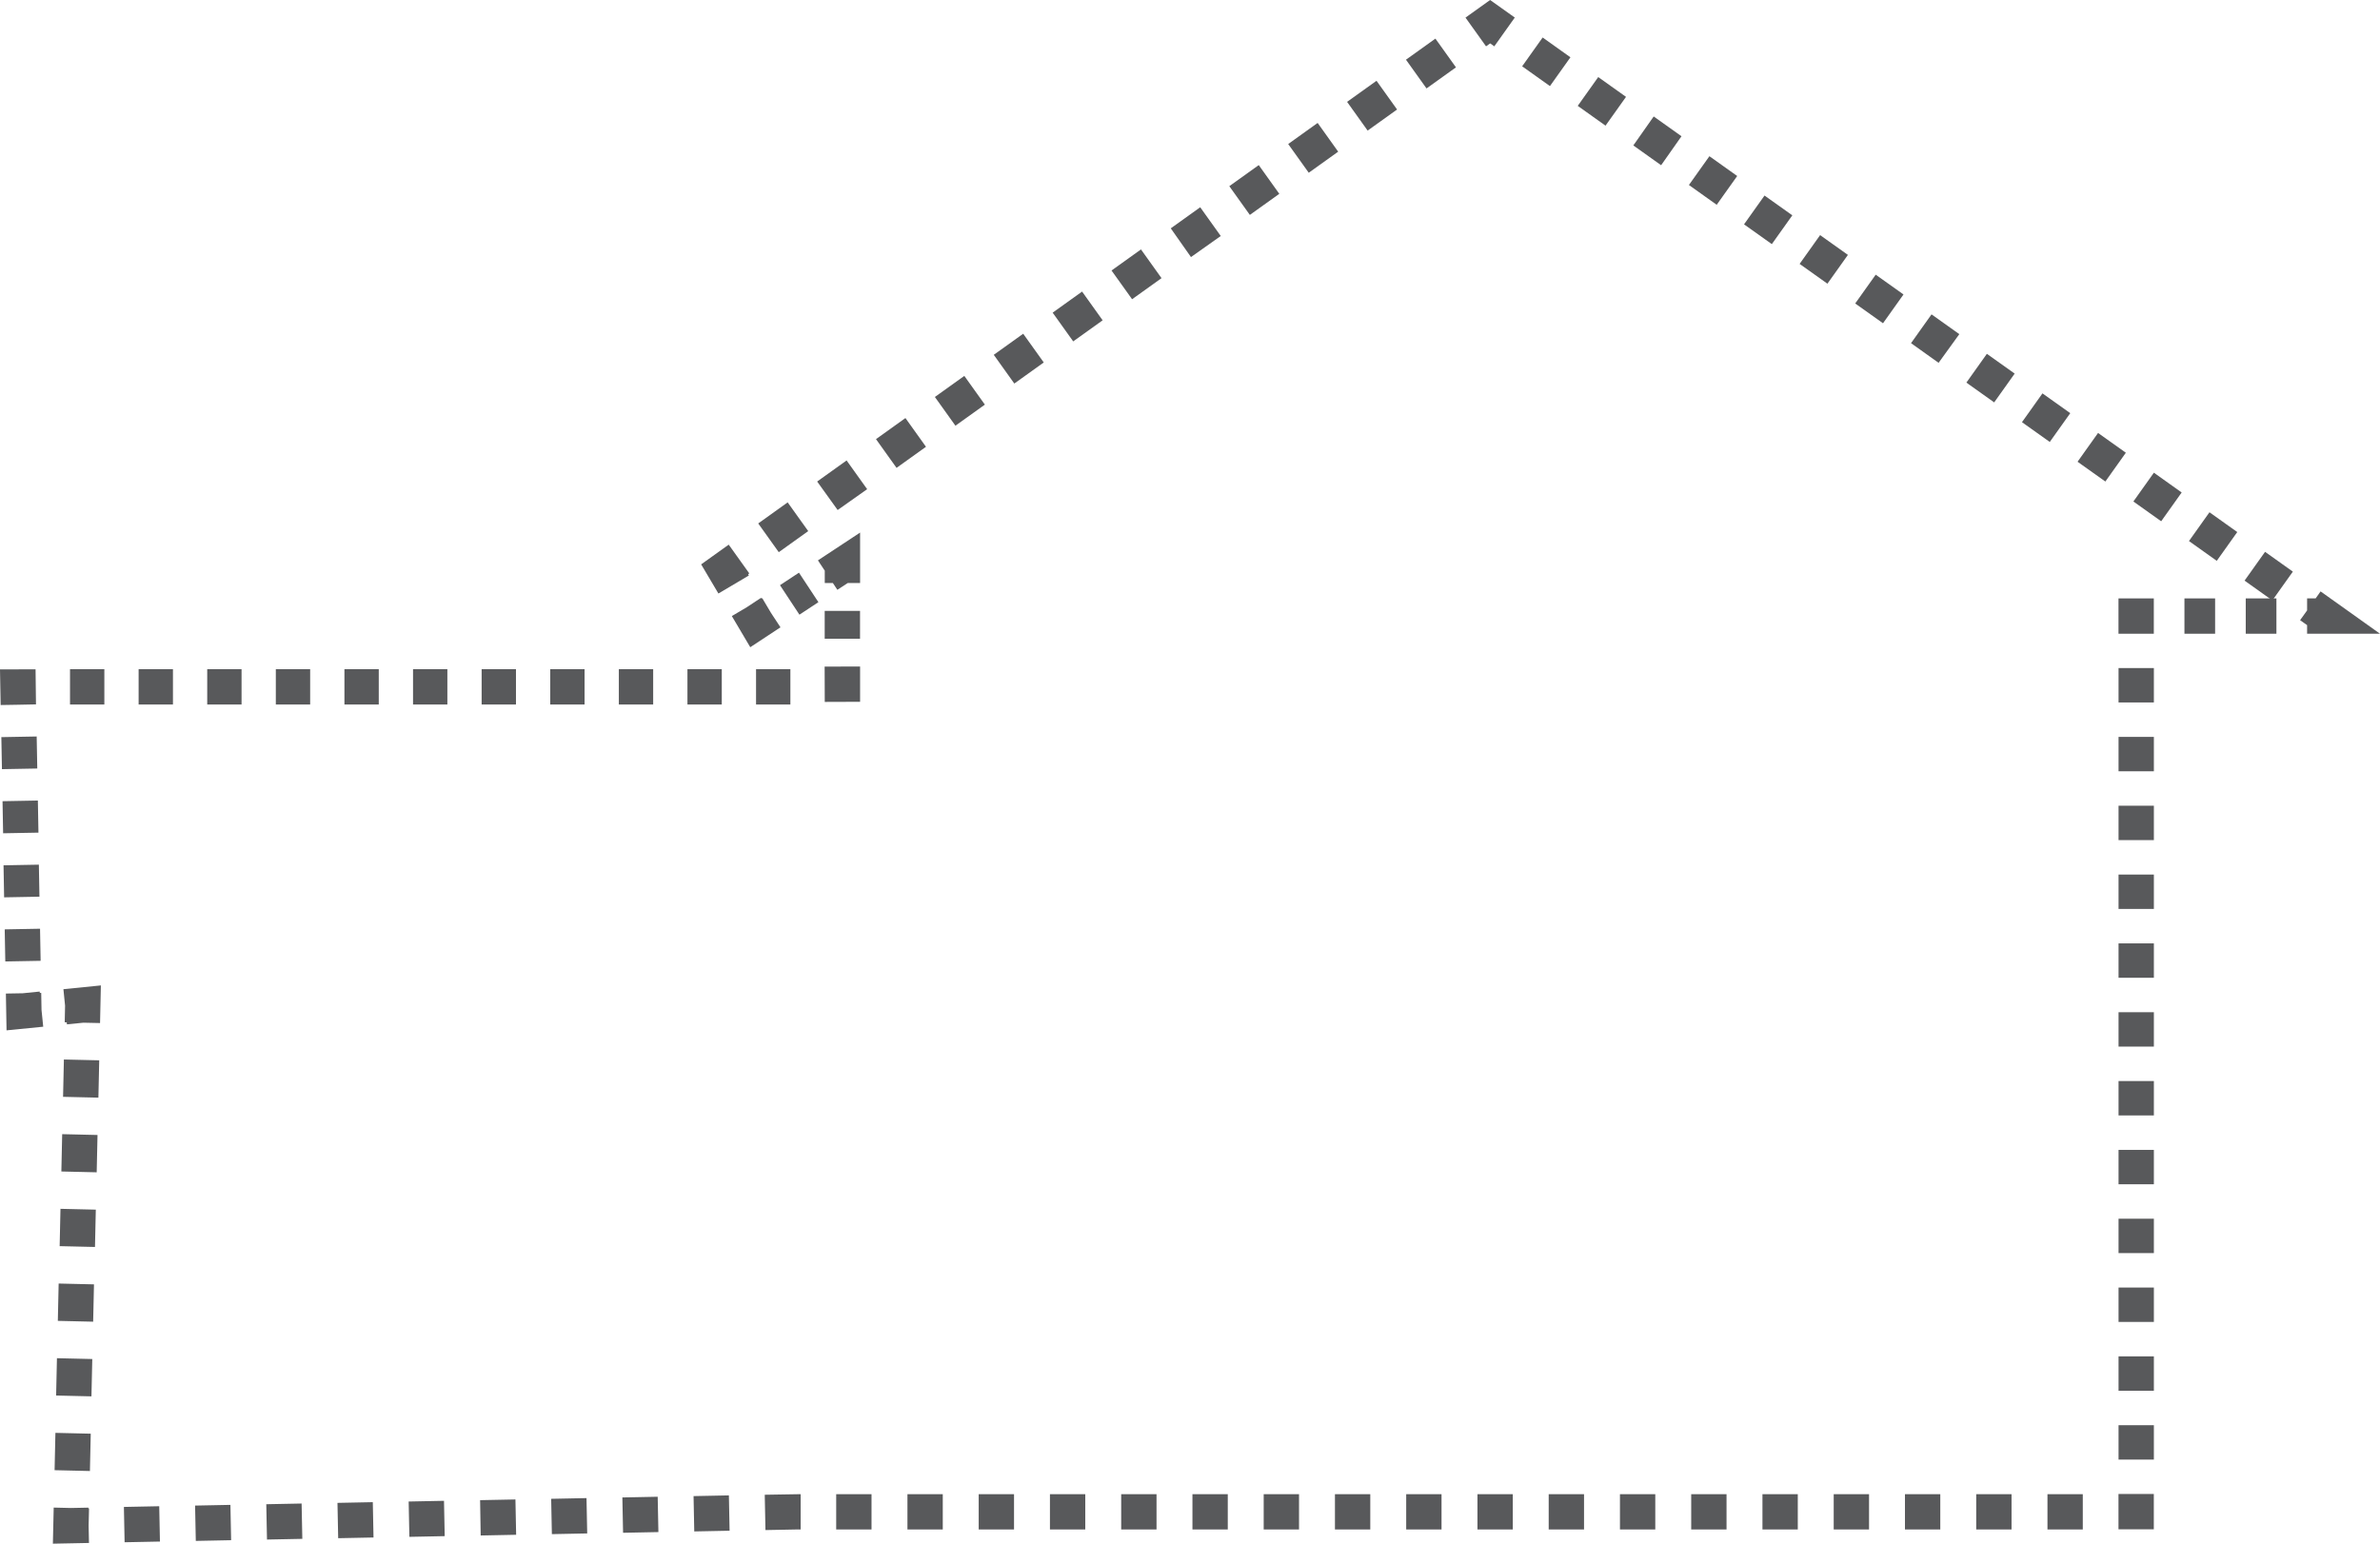 <svg id="Layer_1" data-name="Layer 1" xmlns="http://www.w3.org/2000/svg" viewBox="0 0 404.17 262.17"><defs><style>.cls-1{fill:#58595b;}</style></defs><title>HouseOutline</title><rect class="cls-1" x="359.76" y="101.63" width="6" height="6"/><path class="cls-1" d="M713.05,213.85h-5.21v-6h5.21v6Zm-10.41,0h-5.21v-6h5.21v6Z" transform="translate(-326.47 -106.22)"/><polygon class="cls-1" points="404.17 107.63 391.79 107.63 391.79 106.17 390.6 105.33 391.79 103.67 391.79 101.63 393.24 101.63 394.08 100.44 404.17 107.63"/><path class="cls-1" d="M712.36,208.19l-4.72-3.36,3.48-4.89,4.72,3.36Zm-9.44-6.72-4.72-3.36,3.48-4.89,4.72,3.36Zm-9.44-6.72-4.72-3.36,3.48-4.89,4.72,3.36ZM684,188l-4.72-3.36,3.48-4.89,4.72,3.36Zm-9.44-6.72-4.72-3.36,3.48-4.89,4.72,3.36Zm-9.44-6.72-4.72-3.36,3.48-4.89,4.72,3.36Zm-9.44-6.72L651,164.5l3.48-4.89,4.72,3.36Zm-9.44-6.72-4.72-3.36,3.48-4.89,4.72,3.36Zm-9.44-6.72-4.72-3.36,3.48-4.89,4.72,3.36Zm-9.44-6.72-4.72-3.36,3.48-4.89,4.72,3.36ZM618,141l-4.72-3.36,3.48-4.89,4.72,3.36Zm-9.44-6.72-4.72-3.36L607.3,126l4.72,3.36Zm-9.44-6.72-4.72-3.36,3.48-4.89,4.72,3.36Zm-9.44-6.72-4.72-3.36,3.48-4.89,4.72,3.36Z" transform="translate(-326.47 -106.22)"/><polygon class="cls-1" points="252.36 7.87 248.87 2.99 253.05 0 257.24 2.98 253.76 7.87 253.06 7.37 252.36 7.87"/><path class="cls-1" d="M458.72,200l-3.49-4.88,5-3.58,3.49,4.88Zm10-7.16L465.24,188l5-3.58,3.49,4.88Zm10-7.16-3.49-4.88,5-3.58,3.49,4.88Zm10-7.16-3.49-4.88,5-3.58,3.49,4.88Zm10-7.16-3.49-4.88,5-3.58,3.49,4.88Zm10-7.16-3.49-4.88,5-3.58,3.49,4.88Zm10-7.16-3.49-4.88,5-3.58,3.49,4.88Zm10-7.16L525.29,145l5-3.58,3.49,4.88Zm10-7.16-3.49-4.88,5-3.58,3.49,4.88Zm10-7.16-3.49-4.88,5-3.58,3.49,4.88Zm10-7.16-3.49-4.88,5-3.58,3.49,4.88Zm10-7.16-3.49-4.88,5-3.58,3.49,4.88Z" transform="translate(-326.47 -106.22)"/><polygon class="cls-1" points="122 100.8 119.07 95.85 123.75 92.5 127.24 97.38 127.04 97.52 127.17 97.74 122 100.8"/><polygon class="cls-1" points="127.41 109.92 124.28 104.63 126.8 103.14 129.24 101.53 129.32 101.65 129.44 101.58 130.93 104.09 132.54 106.54 127.41 109.92"/><rect class="cls-1" x="460.27" y="204.07" width="3.86" height="6" transform="translate(-364.15 182.3) rotate(-33.39)"/><polygon class="cls-1" points="142.2 100.17 141.44 99.02 140.06 99.02 140.06 96.92 138.9 95.17 146.06 90.45 146.06 99.02 143.96 99.02 142.2 100.17"/><rect class="cls-1" x="140.05" y="103.75" width="6" height="4.73"/><polygon class="cls-1" points="140.06 119.21 140.04 113.21 146.06 113.2 146.06 119.19 140.06 119.21"/><path class="cls-1" d="M338.36,225.87l0-6,5.83,0,0,6Zm11.65,0,0-6,5.83,0,0,6Zm11.65,0,0-6,5.83,0,0,6Zm11.65,0,0-6,5.83,0,0,6Zm11.65,0,0-6,5.83,0,0,6Zm11.65,0,0-6,5.83,0,0,6Zm11.65,0,0-6,5.83,0,0,6Zm11.65,0,0-6,5.83,0,0,6Zm11.65,0,0-6,5.83,0,0,6Zm11.65,0,0-6,5.83,0,0,6Zm11.65,0,0-6,5.83,0,0,6Z" transform="translate(-326.47 -106.22)"/><polygon class="cls-1" points="0.11 119.74 0 113.69 6.04 113.67 6.11 119.63 3.12 119.69 0.11 119.74"/><path class="cls-1" d="M327.37,269.51l-0.1-5.45,6-.11,0.1,5.45Zm-0.2-10.89-0.1-5.44,6-.11,0.1,5.44ZM327,247.74l-0.1-5.45,6-.11,0.1,5.45Zm-0.2-10.89-0.1-5.44,6-.11,0.1,5.44Z" transform="translate(-326.47 -106.22)"/><polygon class="cls-1" points="1.11 174.99 1 168.74 3.87 168.69 6.74 168.4 6.76 168.63 7 168.63 7.05 171.51 7.34 174.37 1.11 174.99"/><polygon class="cls-1" points="11.37 173.97 11.33 173.63 10.99 173.62 11.05 170.8 10.77 168 17.13 167.36 16.99 173.75 14.16 173.69 11.37 173.97"/><path class="cls-1" d="M341.74,356.05l-6-.14,0.14-6.34,6,0.14ZM342,343.37l-6-.14,0.14-6.34,6,0.14Zm0.29-12.68-6-.14,0.14-6.34,6,0.14ZM342.6,318l-6-.14,0.14-6.34,6,0.14Zm0.29-12.68-6-.14,0.14-6.34,6,0.14Zm0.29-12.68-6-.14,0.14-6.34,6,0.14Z" transform="translate(-326.47 -106.22)"/><polygon class="cls-1" points="8.98 262.17 9.12 256.04 12.05 256.11 15 256.05 15 256.17 15.12 256.18 15.05 259.12 15.11 262.05 8.98 262.17"/><path class="cls-1" d="M347.63,368.15l-0.12-6,6-.12,0.12,6Zm12.09-.23-0.12-6,6-.12,0.12,6Zm12.09-.23-0.12-6,6-.12,0.12,6Zm12.09-.23-0.12-6,6-.12,0.12,6Zm12.09-.23-0.12-6,6-.12,0.12,6ZM408.1,367L408,361l6-.12,0.12,6Zm12.09-.23-0.12-6,6-.12,0.12,6Zm12.09-.23-0.12-6,6-.12,0.12,6Zm12.09-.23-0.12-6,6-.12,0.12,6Zm12.09-.23-0.12-6,6.1-.1v6h-0.84Zm223.71-.1h-6v-6h6v6Zm-12.1,0h-6v-6h6v6Zm-12.1,0h-6v-6h6v6Zm-12.1,0h-6v-6h6v6Zm-12.1,0h-6v-6h6v6Zm-12.1,0h-6v-6h6v6Zm-12.1,0h-6v-6h6v6Zm-12.1,0h-6v-6h6v6Zm-12.1,0h-6v-6h6v6Zm-12.1,0h-6v-6h6v6Zm-12.1,0h-6v-6h6v6Zm-12.1,0h-6v-6h6v6Zm-12.1,0h-6v-6h6v6Zm-12.1,0h-6v-6h6v6Zm-12.1,0h-6v-6h6v6Zm-12.1,0h-6v-6h6v6Zm-12.1,0h-6v-6h6v6Zm-12.1,0h-6v-6h6v6Z" transform="translate(-326.47 -106.22)"/><rect class="cls-1" x="359.76" y="253.73" width="6" height="6"/><path class="cls-1" d="M692.24,354.11h-6v-5.84h6v5.84Zm0-11.69h-6v-5.84h6v5.84Zm0-11.69h-6v-5.84h6v5.84Zm0-11.69h-6V313.2h6V319Zm0-11.69h-6v-5.84h6v5.84Zm0-11.69h-6v-5.84h6v5.84Zm0-11.69h-6v-5.84h6V284Zm0-11.69h-6v-5.84h6v5.84Zm0-11.69h-6v-5.84h6v5.84Zm0-11.69h-6v-5.84h6v5.84Zm0-11.69h-6v-5.84h6v5.84Zm0-11.69h-6v-5.84h6v5.84Z" transform="translate(-326.47 -106.22)"/></svg>